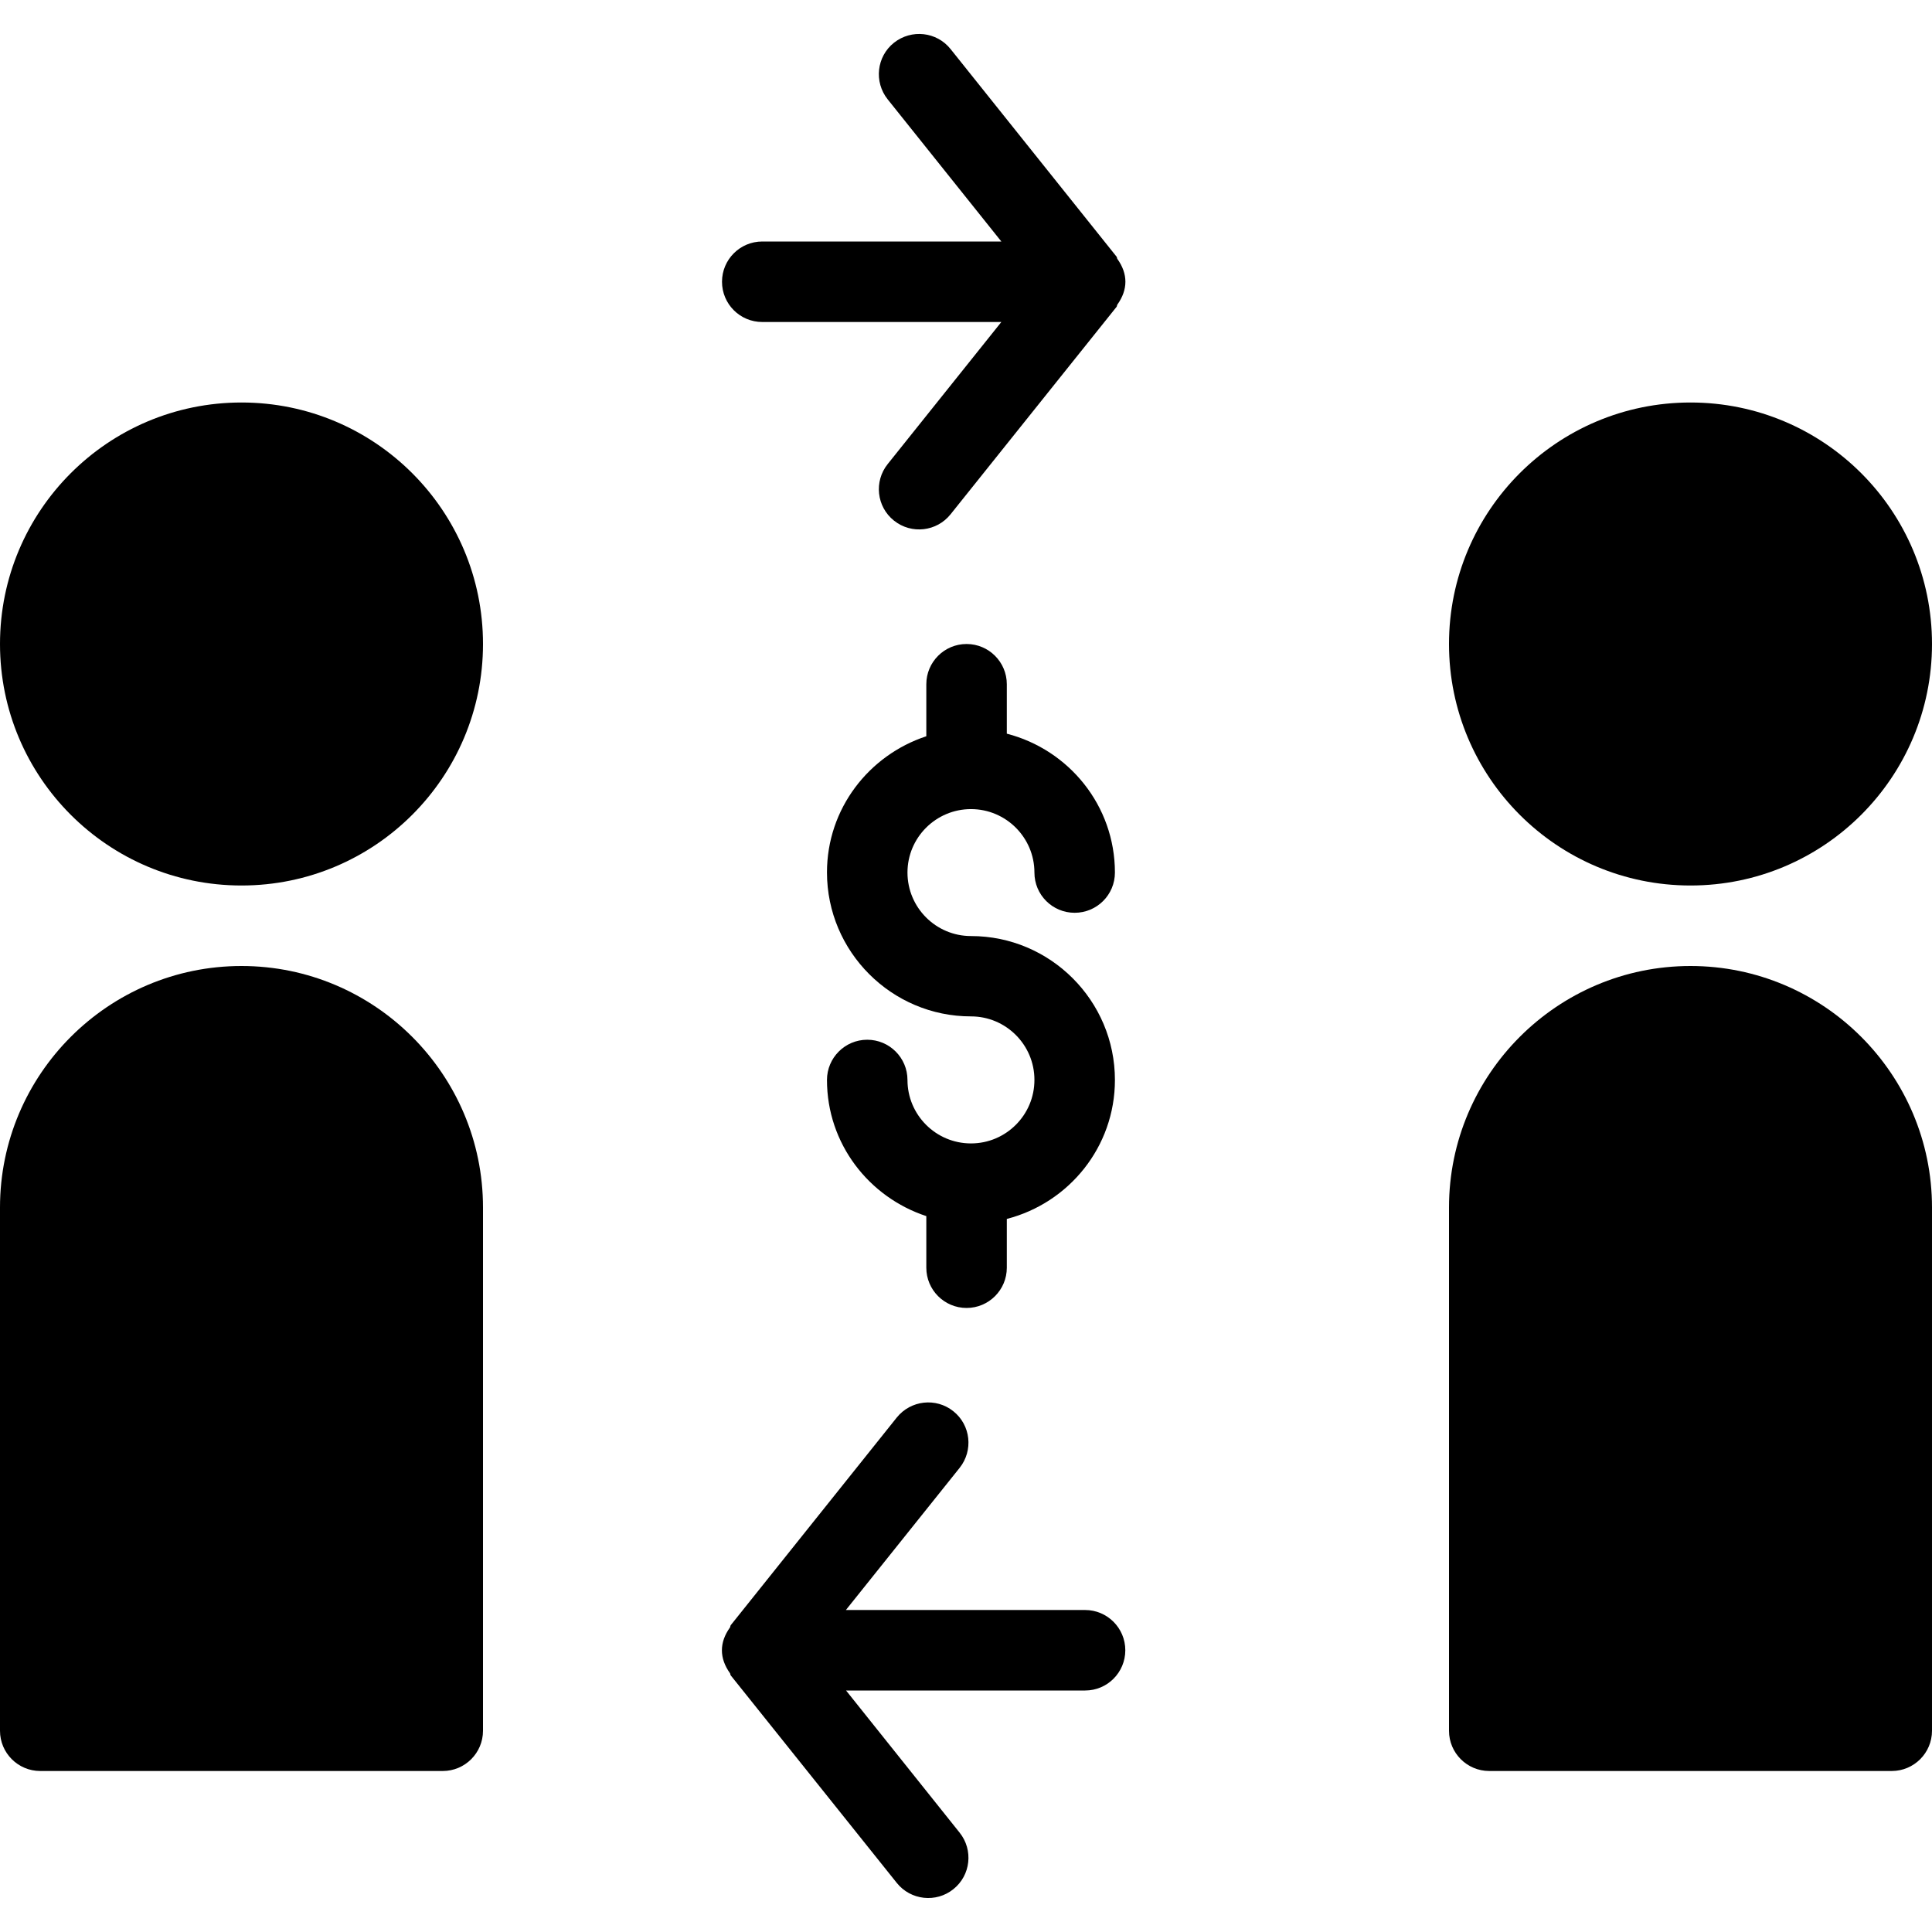 <?xml version="1.0" encoding="utf-8"?>
<!-- Generator: Adobe Illustrator 19.2.1, SVG Export Plug-In . SVG Version: 6.00 Build 0)  -->
<svg version="1.1" xmlns="http://www.w3.org/2000/svg" xmlns:xlink="http://www.w3.org/1999/xlink" x="0px" y="0px" width="24px"
	 height="24px" viewBox="0 0 24 24" enable-background="new 0 0 24 24" xml:space="preserve">
<g id="Filled_Icon">
	<g>
		<path d="M13.87,3.188l-2.062-2.579c-0.172-0.215-0.485-0.25-0.703-0.078c-0.216,0.172-0.25,0.487-0.078,0.703L12.439,3H9.469
			c-0.276,0-0.5,0.224-0.5,0.5S9.192,4,9.469,4h2.97l-1.412,1.765c-0.172,0.215-0.138,0.53,0.078,0.702
			c0.218,0.174,0.532,0.136,0.703-0.078l2.062-2.577c0.007-0.008,0.004-0.02,0.01-0.028c0.133-0.186,0.134-0.381,0-0.568
			C13.874,3.207,13.877,3.196,13.87,3.188z"/>
		<path d="M13.979,20.5c0-0.276-0.224-0.5-0.5-0.5h-2.971l1.413-1.766c0.172-0.216,0.138-0.531-0.078-0.703
			c-0.216-0.173-0.53-0.137-0.703,0.078l-2.062,2.579c-0.007,0.009-0.004,0.02-0.01,0.029c-0.134,0.187-0.133,0.382,0,0.568
			c0.006,0.008,0.003,0.02,0.01,0.028l2.062,2.577c0.173,0.217,0.49,0.25,0.703,0.078c0.216-0.172,0.25-0.487,0.078-0.702L10.51,21
			h2.97C13.756,21,13.979,20.776,13.979,20.5z"/>
		<path d="M12.062,14.204c-0.436,0-0.789-0.354-0.789-0.788c0-0.276-0.224-0.5-0.5-0.5c-0.276,0-0.5,0.224-0.5,0.5
			c0,0.791,0.52,1.456,1.234,1.691v0.641c0,0.276,0.224,0.5,0.5,0.5c0.276,0,0.5-0.224,0.5-0.5v-0.606
			c0.771-0.199,1.343-0.894,1.343-1.726c0-0.986-0.802-1.788-1.788-1.788c-0.436,0-0.789-0.354-0.789-0.789
			c0-0.435,0.354-0.788,0.789-0.788c0.435,0,0.788,0.354,0.788,0.788c0,0.277,0.224,0.5,0.5,0.5c0.276,0,0.5-0.223,0.5-0.5
			c0-0.831-0.572-1.526-1.343-1.725V8.5c0-0.276-0.224-0.5-0.5-0.5c-0.276,0-0.5,0.224-0.5,0.5v0.646
			c-0.714,0.235-1.234,0.9-1.234,1.691c0,0.986,0.803,1.789,1.789,1.789c0.435,0,0.788,0.354,0.788,0.788
			C12.851,13.85,12.497,14.204,12.062,14.204z"/>
		<circle cx="3" cy="8" r="3"/>
		<path d="M3,12c-1.654,0-3,1.346-3,3v6.5C0,21.776,0.224,22,0.5,22h5C5.776,22,6,21.776,6,21.5V15C6,13.346,4.654,12,3,12z"/>
		<circle cx="21" cy="8" r="3"/>
		<path d="M21,12c-1.654,0-3,1.346-3,3v6.5c0,0.276,0.224,0.5,0.5,0.5h5c0.276,0,0.5-0.224,0.5-0.5V15C24,13.346,22.654,12,21,12z"
			/>
	</g>
</g>
<g id="Invisibla_Shape">
	<rect fill="none" width="24" height="24"/>
</g>
</svg>
